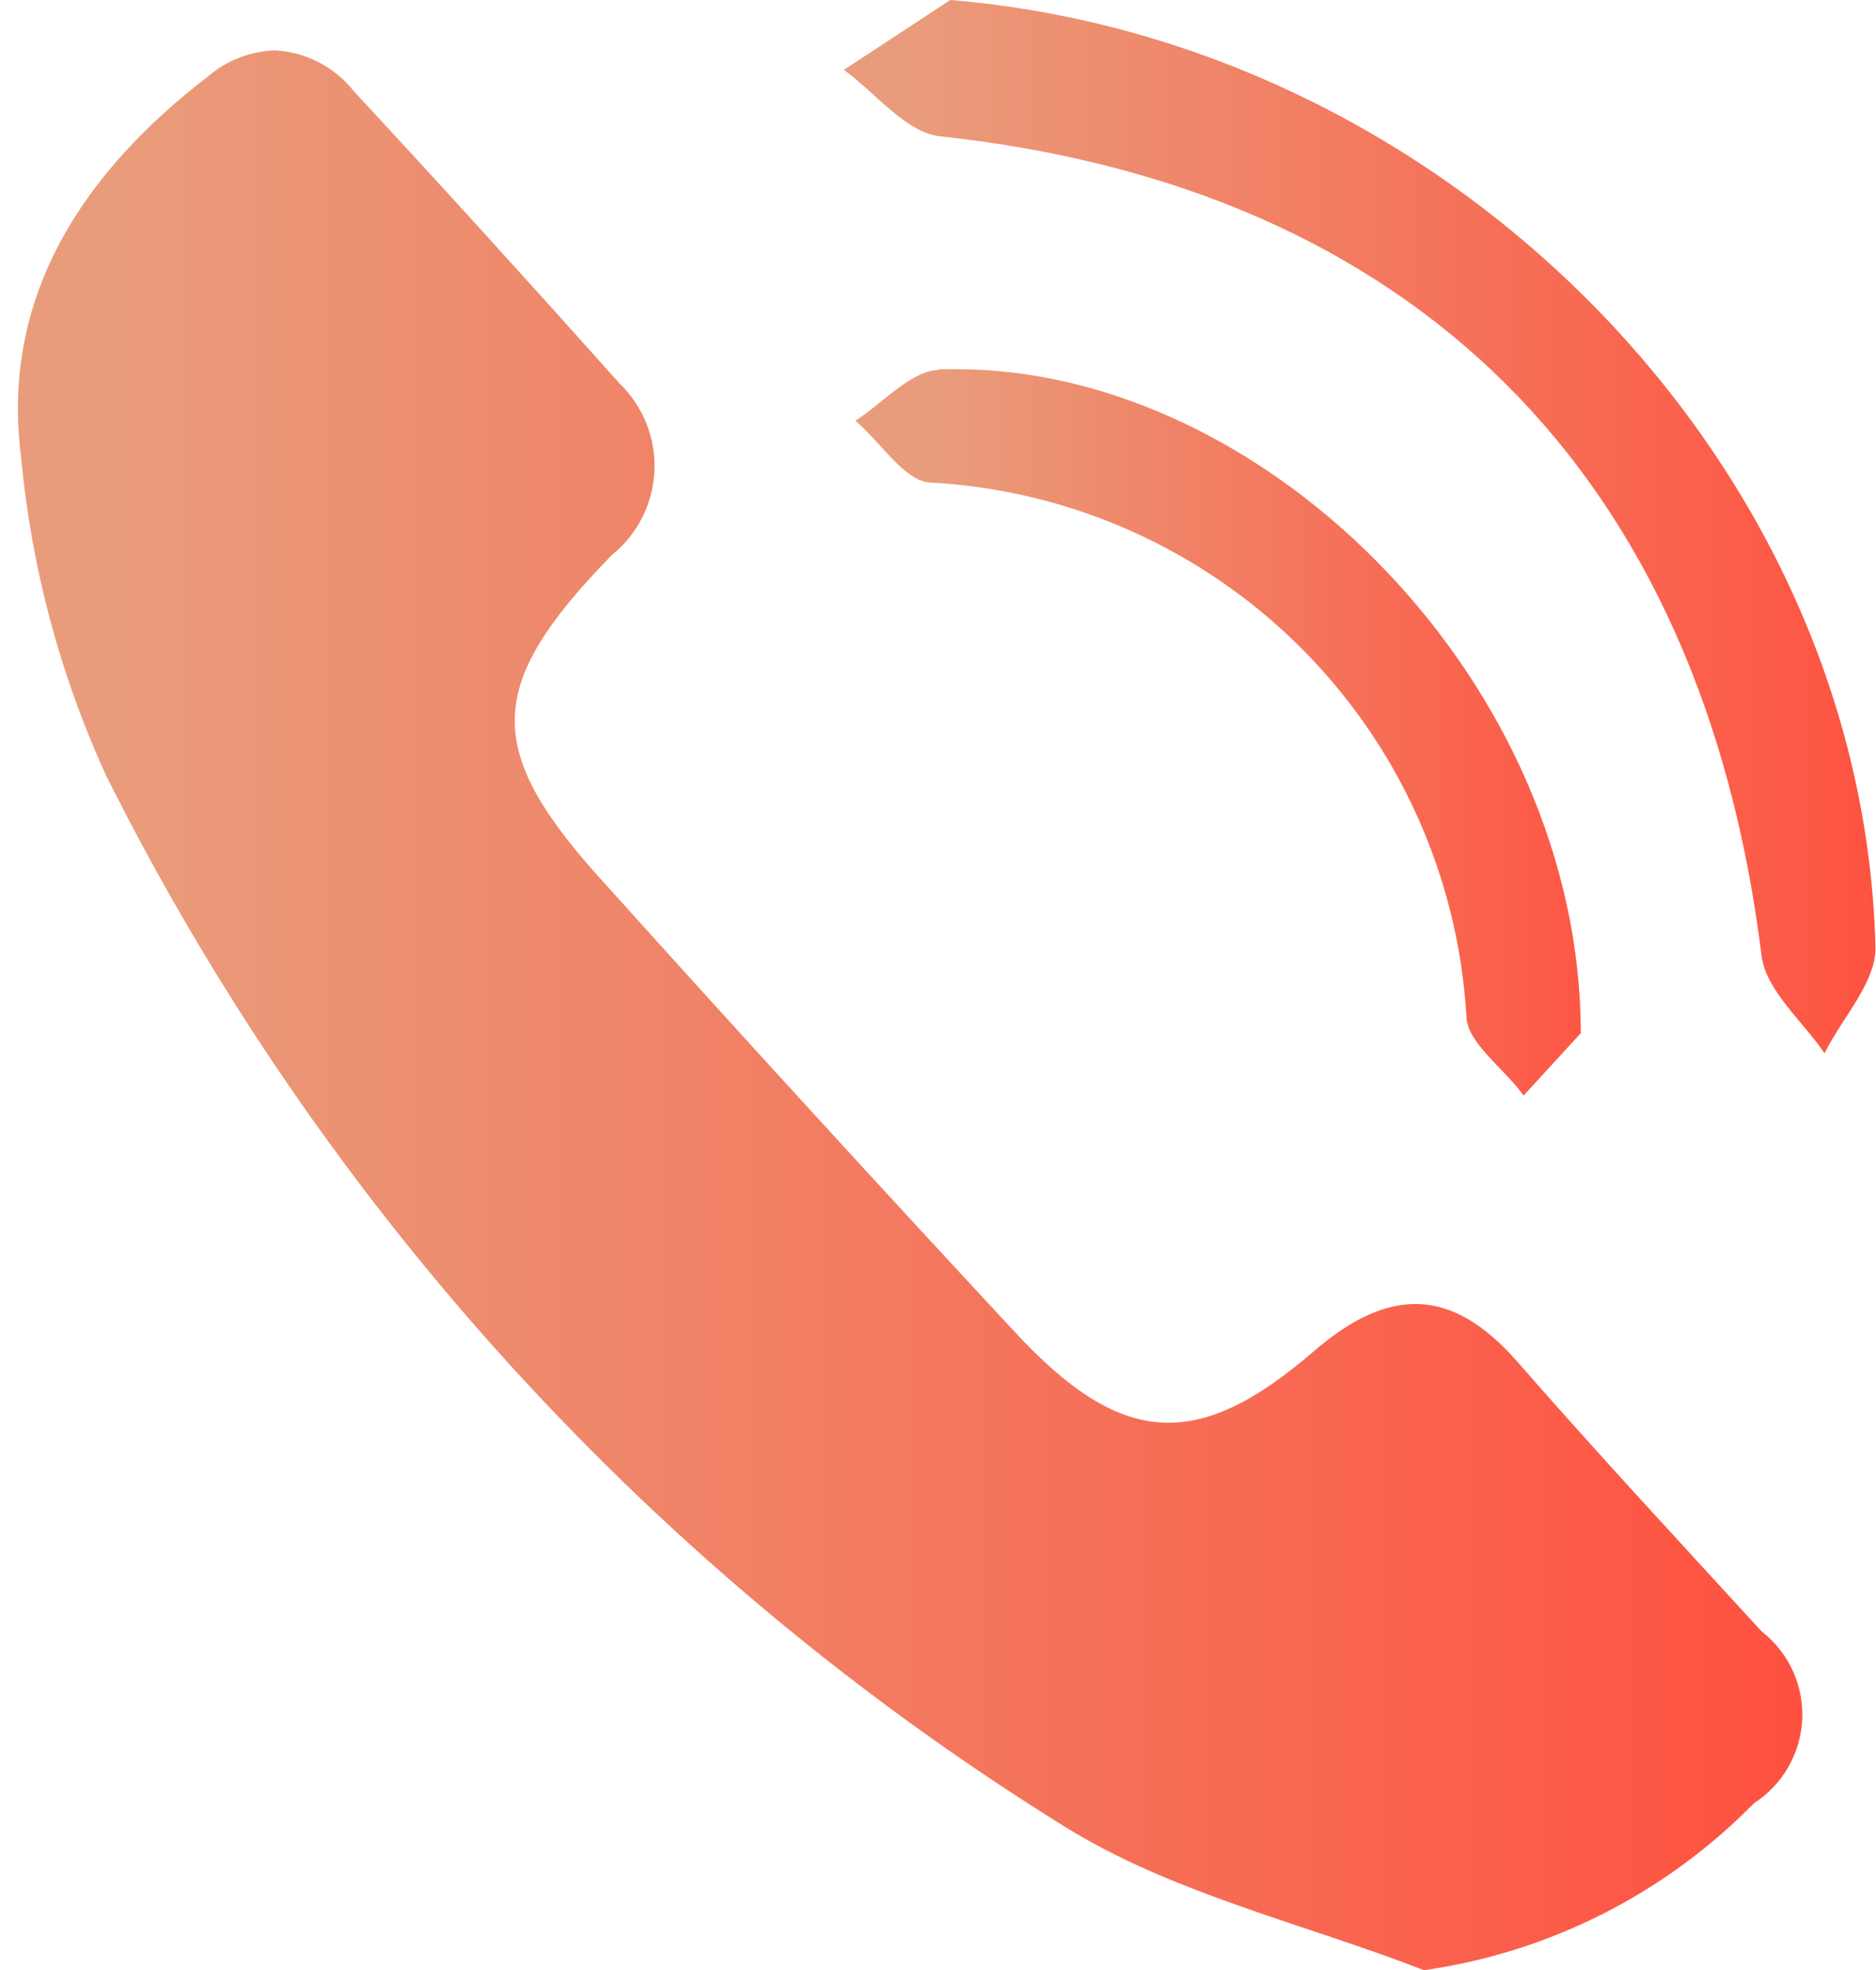 <svg xmlns="http://www.w3.org/2000/svg" xmlns:xlink="http://www.w3.org/1999/xlink" viewBox="0 0 32.79 34.42"><defs><style>.cls-1{fill:none;}.cls-2{clip-path:url(#clip-path);}.cls-3{fill:url(#linear-gradient);}.cls-4{clip-path:url(#clip-path-2);}.cls-5{fill:url(#linear-gradient-2);}.cls-6{clip-path:url(#clip-path-3);}.cls-7{fill:url(#linear-gradient-3);}</style><clipPath id="clip-path"><path class="cls-1" d="M3.63,1.34C1.47,3,0,5.17.37,8a17.15,17.15,0,0,0,1.48,5.54A45.63,45.63,0,0,0,18.59,31.9c1.89,1.18,4.19,1.7,6.3,2.52a10.07,10.07,0,0,0,5.77-2.92,1.84,1.84,0,0,0,.13-3c-1.43-1.56-2.87-3.11-4.26-4.7-1.15-1.32-2.25-1.33-3.57-.19-2.05,1.77-3.38,1.66-5.25-.37q-3.57-3.84-7.09-7.75C8.44,13.12,8.45,12,10.69,9.7a2,2,0,0,0,.14-3C9.31,5,7.75,3.28,6.19,1.6A1.89,1.89,0,0,0,4.81.88a1.9,1.9,0,0,0-1.18.46"/></clipPath><linearGradient id="linear-gradient" x1="-324.33" y1="-4215.52" x2="-323.33" y2="-4215.52" gradientTransform="matrix(31.16, 0, 0, -31.16, 10107.92, -131358.68)" gradientUnits="userSpaceOnUse"><stop offset="0" stop-color="#e99c7b"/><stop offset="0.99" stop-color="#ff4f3e"/><stop offset="1" stop-color="#ff4f3e"/></linearGradient><clipPath id="clip-path-2"><path class="cls-1" d="M14.75,1.22c.55.4,1.08,1.09,1.67,1.16,8.3.89,13.33,5.9,14.37,14.32.08.61.72,1.14,1.1,1.7.31-.62.91-1.25.89-1.86C32.57,8.07,25.3.72,16.61,0L14.75,1.22"/></clipPath><linearGradient id="linear-gradient-2" x1="-324.32" y1="-4316.45" x2="-323.31" y2="-4316.45" gradientTransform="matrix(18.03, 0, 0, -18.03, 5863.29, -77831.53)" xlink:href="#linear-gradient"/><clipPath id="clip-path-3"><path class="cls-1" d="M16.44,6.46c-.51,0-1,.58-1.49.89.44.37.86,1.06,1.31,1.08a9.92,9.92,0,0,1,9.37,9.31c0,.48.68.94,1,1.4l1-1.09c0-6.07-5.44-11.6-10.92-11.6h-.31"/></clipPath><linearGradient id="linear-gradient-3" x1="-324.33" y1="-4416.69" x2="-323.33" y2="-4416.69" gradientTransform="matrix(12.71, 0, 0, -12.71, 4138.69, -56143.27)" xlink:href="#linear-gradient"/></defs><title>Asset 23</title><g id="Layer_2" data-name="Layer 2"><g id="Layer_1-2" data-name="Layer 1"><g class="cls-2"><rect class="cls-3" y="0.88" width="31.74" height="33.54"/></g><g class="cls-4"><rect class="cls-5" x="14.75" width="18.05" height="18.4"/></g><g class="cls-6"><rect class="cls-7" x="14.95" y="6.45" width="12.74" height="12.69"/></g></g></g></svg>